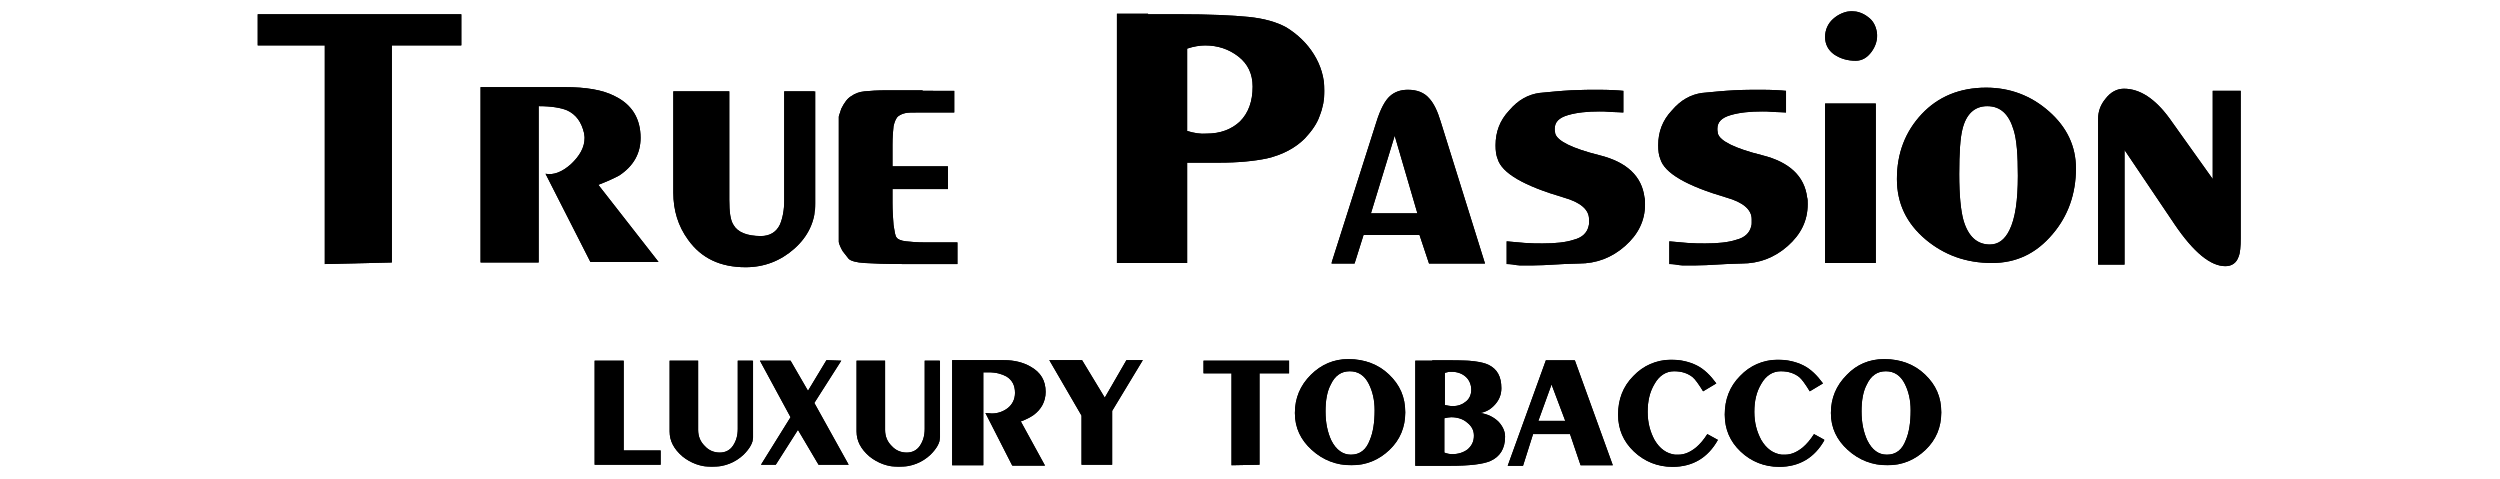 <?xml version="1.0" encoding="utf-8"?>
<!-- Generator: Adobe Illustrator 21.0.0, SVG Export Plug-In . SVG Version: 6.00 Build 0)  -->
<svg version="1.1" id="Layer_1" xmlns="http://www.w3.org/2000/svg" xmlns:xlink="http://www.w3.org/1999/xlink" x="0px" y="0px"
	 viewBox="0 0 473.4 90.7" style="enable-background:new 0 0 473.4 90.7;" xml:space="preserve">
<style type="text/css">
	.st0{clip-path:url(#SVGID_1_);}
	.st1{clip-path:url(#SVGID_2_);}
	.st2{clip-path:url(#SVGID_3_);}
	.st3{clip-path:url(#SVGID_4_);}
	.st4{clip-path:url(#SVGID_5_);}
	.st5{clip-path:url(#SVGID_6_);}
	.st6{clip-path:url(#SVGID_7_);}
	.st7{clip-path:url(#SVGID_8_);}
	.st8{clip-path:url(#SVGID_9_);}
	.st9{clip-path:url(#SVGID_10_);}
	.st10{clip-path:url(#SVGID_11_);}
	.st11{clip-path:url(#SVGID_12_);}
	.st12{clip-path:url(#SVGID_13_);}
	.st13{clip-path:url(#SVGID_14_);}
	.st14{clip-path:url(#SVGID_15_);}
	.st15{clip-path:url(#SVGID_16_);}
	.st16{clip-path:url(#SVGID_17_);}
	.st17{clip-path:url(#SVGID_18_);}
	.st18{clip-path:url(#SVGID_19_);}
	.st19{clip-path:url(#SVGID_20_);}
	.st20{clip-path:url(#SVGID_21_);}
	.st21{clip-path:url(#SVGID_22_);}
	.st22{clip-path:url(#SVGID_23_);}
	.st23{clip-path:url(#SVGID_24_);}
	.st24{clip-path:url(#SVGID_25_);}
</style>
<g>
	<defs>
		<polygon id="SVGID_125_" points="112.6,68.3 112.6,88 125.1,88 125.1,85.3 118.1,85.3 118.1,68.3 		"/>
	</defs>
	<use xlink:href="#SVGID_125_"  style="overflow:visible;"/>
	<clipPath id="SVGID_1_">
		<use xlink:href="#SVGID_125_"  style="overflow:visible;"/>
	</clipPath>
	<rect x="112.6" y="68.3" class="st0" width="12.5" height="19.8"/>
</g>
<g>
	<defs>
		<path id="SVGID_124_" d="M139.7,68.3v12.9c0,1.3-0.3,2.3-0.9,3.2c-0.6,0.9-1.5,1.3-2.5,1.3c-1.1,0-2.1-0.4-2.9-1.3
			c-0.8-0.8-1.2-1.8-1.2-3V68.3h-5.4v13.4c0,1.8,0.8,3.3,2.4,4.7c1.6,1.3,3.5,2,5.6,2c2.4,0,4.4-0.8,6-2.3c1.2-1.2,1.8-2.3,1.8-3.3
			V68.3H139.7z"/>
	</defs>
	<use xlink:href="#SVGID_124_"  style="overflow:visible;"/>
	<clipPath id="SVGID_2_">
		<use xlink:href="#SVGID_124_"  style="overflow:visible;"/>
	</clipPath>
	<rect x="126.7" y="68.3" class="st1" width="15.8" height="20"/>
</g>
<g>
	<defs>
		<polygon id="SVGID_123_" points="153,74 149.7,68.3 143.9,68.3 149.7,79 144.1,88 146.9,88 151.1,81.4 155,88 160.7,88 
			154.2,76.3 159.3,68.3 156.5,68.2 		"/>
	</defs>
	<use xlink:href="#SVGID_123_"  style="overflow:visible;"/>
	<clipPath id="SVGID_3_">
		<use xlink:href="#SVGID_123_"  style="overflow:visible;"/>
	</clipPath>
	<rect x="143.9" y="68.2" class="st2" width="16.8" height="19.8"/>
</g>
<g>
	<defs>
		<path id="SVGID_122_" d="M175.1,68.3v12.9c0,1.3-0.3,2.3-0.9,3.2c-0.6,0.9-1.5,1.3-2.5,1.3c-1.1,0-2.1-0.4-2.9-1.3
			c-0.8-0.8-1.2-1.8-1.2-3V68.3h-5.4v13.4c0,1.8,0.8,3.3,2.4,4.7c1.6,1.3,3.5,2,5.6,2c2.4,0,4.4-0.8,6-2.3c1.2-1.2,1.8-2.3,1.8-3.3
			V68.3H175.1z"/>
	</defs>
	<use xlink:href="#SVGID_122_"  style="overflow:visible;"/>
	<clipPath id="SVGID_4_">
		<use xlink:href="#SVGID_122_"  style="overflow:visible;"/>
	</clipPath>
	<rect x="162.1" y="68.3" class="st3" width="15.8" height="20"/>
</g>
<g>
	<defs>
		<path id="SVGID_121_" d="M189.9,68.2h-0.4h-9.2v19.9h5.9V70.5h1c1.4,0,2.5,0.3,3.4,0.8c1.1,0.7,1.6,1.7,1.6,3.1
			c0,1.2-0.5,2.2-1.4,2.9c-0.8,0.6-1.8,1-3,1c-0.4,0-0.8-0.1-1.2-0.1l5.1,10h6.2l-4.6-8.4c1.1-0.4,1.8-0.8,2.4-1.2
			c1.5-1.1,2.3-2.6,2.3-4.4c0-2.1-0.9-3.7-2.9-4.8c-1.4-0.8-3.1-1.2-4.9-1.2H189.9z"/>
	</defs>
	<use xlink:href="#SVGID_121_"  style="overflow:visible;"/>
	<clipPath id="SVGID_5_">
		<use xlink:href="#SVGID_121_"  style="overflow:visible;"/>
	</clipPath>
	<rect x="180.2" y="68.2" class="st4" width="17.8" height="19.9"/>
</g>
<g>
	<defs>
		<polygon id="SVGID_120_" points="209.2,75.3 204.9,68.2 198.7,68.2 204.8,78.7 204.8,88 210.6,88 210.6,77.8 216.4,68.2 
			213.3,68.2 		"/>
	</defs>
	<use xlink:href="#SVGID_120_"  style="overflow:visible;"/>
	<clipPath id="SVGID_6_">
		<use xlink:href="#SVGID_120_"  style="overflow:visible;"/>
	</clipPath>
	<rect x="198.7" y="68.2" class="st5" width="17.7" height="19.9"/>
</g>
<g>
	<defs>
		<polygon id="SVGID_119_" points="227.9,68.3 227.9,70.7 233.2,70.7 233.2,88.1 238.5,88 238.5,70.7 244.1,70.7 244.1,68.3 		"/>
	</defs>
	<use xlink:href="#SVGID_119_"  style="overflow:visible;"/>
	<clipPath id="SVGID_7_">
		<use xlink:href="#SVGID_119_"  style="overflow:visible;"/>
	</clipPath>
	<rect x="227.9" y="68.3" class="st6" width="16.2" height="19.9"/>
</g>
<g>
	<defs>
		<path id="SVGID_118_" d="M252.1,83.4c-0.7-1.5-1.1-3.3-1.1-5.5c0-2.1,0.3-3.8,1-5.1c0.8-1.7,2-2.5,3.6-2.5c1.6,0,2.8,0.8,3.6,2.4
			c0.7,1.4,1.1,3,1.1,5c0,2.3-0.3,4.2-0.9,5.6c-0.7,1.9-1.9,2.8-3.6,2.8C254.3,86.1,253,85.2,252.1,83.4z M248.2,71
			c-2,2-3,4.4-3,7.2c0,2.8,1.1,5.1,3.2,7c2.1,1.9,4.6,2.9,7.5,2.9c2.8,0,5.2-1,7.2-2.9c2-1.9,3-4.3,3-7.1c0-2.9-1-5.2-3.1-7.2
			c-2-1.9-4.6-2.9-7.7-2.9C252.6,68,250.2,69,248.2,71z"/>
	</defs>
	<use xlink:href="#SVGID_118_"  style="overflow:visible;"/>
	<clipPath id="SVGID_8_">
		<use xlink:href="#SVGID_118_"  style="overflow:visible;"/>
	</clipPath>
	<rect x="245.2" y="68" class="st7" width="20.9" height="20"/>
</g>
<g>
	<defs>
		<path id="SVGID_117_" d="M273.5,85.7v-6.5c0.4-0.1,0.9-0.2,1.3-0.2c1.1,0,2.2,0.3,3,1c0.9,0.7,1.3,1.5,1.3,2.5
			c0,1.1-0.4,1.9-1.2,2.6c-0.8,0.6-1.8,0.9-2.9,0.9C274.5,86,274,85.9,273.5,85.7z M273.6,76.7v-6.1c0.3-0.1,0.5-0.1,0.8-0.2
			c0.2,0,0.4,0,0.5,0c1,0,1.9,0.3,2.6,0.9c0.7,0.6,1.1,1.5,1.1,2.5c0,1-0.4,1.8-1.1,2.3c-0.6,0.5-1.4,0.8-2.4,0.8
			C274.6,76.9,274.1,76.8,273.6,76.7z M271.2,68.3H268v19.9h6.6c3.7,0,6.2-0.3,7.6-0.9c1.8-0.8,2.8-2.3,2.8-4.6c0-1-0.4-1.9-1.2-2.8
			c-0.9-0.9-2.1-1.5-3.5-1.7c1.1-0.2,2-0.7,2.8-1.6c0.8-0.9,1.2-1.9,1.2-3.1c0-2.2-0.8-3.6-2.4-4.4c-1.2-0.6-3.5-0.9-6.9-0.9H271.2z
			"/>
	</defs>
	<use xlink:href="#SVGID_117_"  style="overflow:visible;"/>
	<clipPath id="SVGID_9_">
		<use xlink:href="#SVGID_117_"  style="overflow:visible;"/>
	</clipPath>
	<rect x="268" y="68.3" class="st8" width="17" height="19.9"/>
</g>
<g>
	<defs>
		<path id="SVGID_116_" d="M293.8,72.8l2.6,6.9h-5.1L293.8,72.8z M292.7,68.3l-7.2,19.9l2.9,0l1.9-6h7l2,5.9h6.1l-7.2-19.9H292.7z"
			/>
	</defs>
	<use xlink:href="#SVGID_116_"  style="overflow:visible;"/>
	<clipPath id="SVGID_10_">
		<use xlink:href="#SVGID_116_"  style="overflow:visible;"/>
	</clipPath>
	<rect x="285.5" y="68.3" class="st9" width="19.9" height="19.9"/>
</g>
<g>
	<defs>
		<path id="SVGID_115_" d="M309.3,71.2c-2,2-2.9,4.5-2.9,7.3c0,2.8,1,5.1,3,7c2,1.9,4.5,2.9,7.3,2.9c3.8,0,6.7-1.7,8.6-5.1l-2-1.1
			c-0.7,1.1-1.4,1.9-2.1,2.5c-1.1,0.9-2.2,1.4-3.4,1.4c-0.2,0-0.4,0-0.6,0c-1.6-0.2-2.9-1.1-3.9-2.8c-0.8-1.5-1.3-3.2-1.3-5.3
			c0-2.1,0.4-3.8,1.3-5.3c0.9-1.6,2.2-2.4,3.7-2.4c1.5,0,2.6,0.4,3.5,1.1c0.5,0.4,1.2,1.4,2,2.7l2.5-1.5c-1.1-1.5-2.3-2.7-3.7-3.4
			c-1.4-0.7-3.1-1.1-5-1.1C313.6,68.2,311.2,69.2,309.3,71.2z"/>
	</defs>
	<use xlink:href="#SVGID_115_"  style="overflow:visible;"/>
	<clipPath id="SVGID_11_">
		<use xlink:href="#SVGID_115_"  style="overflow:visible;"/>
	</clipPath>
	<rect x="306.4" y="68.2" class="st10" width="18.9" height="20.2"/>
</g>
<g>
	<defs>
		<path id="SVGID_114_" d="M329.5,71.2c-2,2-2.9,4.5-2.9,7.3c0,2.8,1,5.1,3,7c2,1.9,4.5,2.9,7.3,2.9c3.8,0,6.7-1.7,8.6-5.1l-2-1.1
			c-0.7,1.1-1.4,1.9-2.1,2.5c-1.1,0.9-2.2,1.4-3.4,1.4c-0.2,0-0.4,0-0.6,0c-1.6-0.2-2.9-1.1-3.9-2.8c-0.8-1.5-1.3-3.2-1.3-5.3
			c0-2.1,0.4-3.8,1.3-5.3c0.9-1.6,2.2-2.4,3.7-2.4c1.5,0,2.6,0.4,3.5,1.1c0.5,0.4,1.2,1.4,2,2.7l2.5-1.5c-1.1-1.5-2.3-2.7-3.7-3.4
			c-1.4-0.7-3.1-1.1-5-1.1C333.8,68.2,331.4,69.2,329.5,71.2z"/>
	</defs>
	<use xlink:href="#SVGID_114_"  style="overflow:visible;"/>
	<clipPath id="SVGID_12_">
		<use xlink:href="#SVGID_114_"  style="overflow:visible;"/>
	</clipPath>
	<rect x="326.5" y="68.2" class="st11" width="18.9" height="20.2"/>
</g>
<g>
	<defs>
		<path id="SVGID_113_" d="M353.6,83.4c-0.7-1.5-1.1-3.3-1.1-5.5c0-2.1,0.3-3.8,1-5.1c0.8-1.7,2-2.5,3.6-2.5c1.6,0,2.8,0.8,3.6,2.4
			c0.7,1.4,1.1,3,1.1,5c0,2.3-0.3,4.2-0.9,5.6c-0.7,1.9-1.9,2.8-3.6,2.8C355.7,86.1,354.5,85.2,353.6,83.4z M349.7,71
			c-2,2-3,4.4-3,7.2c0,2.8,1.1,5.1,3.2,7c2.1,1.9,4.6,2.9,7.5,2.9c2.8,0,5.2-1,7.2-2.9c2-1.9,3-4.3,3-7.1c0-2.9-1-5.2-3.1-7.2
			c-2-1.9-4.6-2.9-7.7-2.9C354,68,351.6,69,349.7,71z"/>
	</defs>
	<use xlink:href="#SVGID_113_"  style="overflow:visible;"/>
	<clipPath id="SVGID_13_">
		<use xlink:href="#SVGID_113_"  style="overflow:visible;"/>
	</clipPath>
	<rect x="346.7" y="68" class="st12" width="20.9" height="20"/>
</g>
<g>
	<defs>
		<polygon id="SVGID_112_" points="48.8,2.7 48.8,8.6 61.5,8.6 61.5,50 74.2,49.7 74.2,8.6 87.4,8.6 87.4,2.7 		"/>
	</defs>
	<use xlink:href="#SVGID_112_"  style="overflow:visible;"/>
	<clipPath id="SVGID_14_">
		<use xlink:href="#SVGID_112_"  style="overflow:visible;"/>
	</clipPath>
	<rect x="48.8" y="2.7" class="st13" width="38.5" height="47.3"/>
</g>
<g>
	<defs>
		<path id="SVGID_111_" d="M91,16.5v33.2h11V20.1c2.4,0,4.2,0.3,5.4,0.8c1.7,0.8,2.7,2.2,3.2,4.3c0,0.2,0.1,0.5,0.1,0.9
			c0,1.8-0.9,3.4-2.6,5c-1.7,1.5-3.3,2.1-4.8,1.8l8.5,16.7h12.9l-11.4-14.6c1.8-0.7,3.1-1.3,4-1.8c2.7-1.8,4-4.2,4-7.1
			c0-3.6-1.6-6.3-4.9-7.9c-2.3-1.2-5.5-1.7-9.4-1.7H91z"/>
	</defs>
	<use xlink:href="#SVGID_111_"  style="overflow:visible;"/>
	<clipPath id="SVGID_15_">
		<use xlink:href="#SVGID_111_"  style="overflow:visible;"/>
	</clipPath>
	<rect x="91" y="16.5" class="st14" width="33.7" height="33.2"/>
</g>
<g>
	<defs>
		<path id="SVGID_110_" d="M148.5,17.3V38c0,1.8-0.3,3.3-0.8,4.5c-0.7,1.5-2,2.2-3.6,2.2c-2.6,0-4.4-0.7-5.2-2.1
			c-0.6-0.9-0.8-2.5-0.8-4.8V17.3h-10.6v19.2c0,3.3,0.9,6.3,2.8,8.9c2.5,3.5,6.1,5.2,10.9,5.2c3.5,0,6.6-1.2,9.2-3.5
			c2.6-2.3,4-5.2,4-8.6V17.3H148.5z"/>
	</defs>
	<use xlink:href="#SVGID_110_"  style="overflow:visible;"/>
	<clipPath id="SVGID_16_">
		<use xlink:href="#SVGID_110_"  style="overflow:visible;"/>
	</clipPath>
	<rect x="127.3" y="17.3" class="st15" width="26.9" height="33.3"/>
</g>
<g>
	<defs>
		<path id="SVGID_109_" d="M174.7,17.1h-6.6c-2,0-3.4,0.1-4.4,0.2c-1,0.1-1.8,0.4-2.5,0.9c-0.7,0.4-1.3,1.2-1.9,2.4
			c-0.1,0.4-0.3,0.9-0.5,1.5v23.7c0.2,0.7,0.5,1.3,0.8,1.8c0.4,0.5,0.7,0.9,1.1,1.4c0.4,0.4,1.4,0.7,3,0.8c1.6,0.1,4.1,0.2,7.5,0.2
			h10.1v-4.1h-0.8h-2.8h-2.6c-1.4,0-2.6-0.1-3.5-0.2c-1-0.1-1.6-0.4-1.8-0.7c-0.3-0.3-0.4-1.2-0.6-2.4c-0.1-1.3-0.2-2.7-0.2-4.2
			v-2.6h10.5v-4.3h-10.5v-4.1c0-1.4,0.1-2.6,0.2-3.5c0.2-0.9,0.5-1.6,0.9-1.9c0.4-0.3,0.9-0.5,1.4-0.6c0.5-0.1,1.2-0.1,2.1-0.1h7.1
			v-4.1H174.7z"/>
	</defs>
	<use xlink:href="#SVGID_109_"  style="overflow:visible;"/>
	<clipPath id="SVGID_17_">
		<use xlink:href="#SVGID_109_"  style="overflow:visible;"/>
	</clipPath>
	<rect x="158.9" y="17.1" class="st16" width="22.5" height="32.9"/>
</g>
<g>
	<defs>
		<path id="SVGID_108_" d="M224.8,24.8V9.2c1.2-0.4,2.4-0.6,3.4-0.6c2.4,0,4.5,0.7,6.3,2.1c1.8,1.4,2.7,3.3,2.7,5.7
			c0,2.8-0.8,5-2.4,6.6c-1.6,1.5-3.7,2.3-6.3,2.3C227.3,25.4,226.1,25.2,224.8,24.8z M217.4,2.6h-5.9v47.2h13.3v-19h6.1
			c3.6,0,6.6-0.3,9-0.8c3-0.7,5.4-2,7.2-3.8c1.3-1.4,2.3-2.8,2.8-4.3c0.6-1.5,0.9-3.1,0.9-4.7c0-2.5-0.7-4.8-2-6.9
			c-1.3-2.1-3.1-3.8-5.2-5.1c-1.8-1-4.2-1.7-7.2-2c-3-0.3-7.4-0.5-13.2-0.5H217.4z"/>
	</defs>
	<use xlink:href="#SVGID_108_"  style="overflow:visible;"/>
	<clipPath id="SVGID_18_">
		<use xlink:href="#SVGID_108_"  style="overflow:visible;"/>
	</clipPath>
	<rect x="211.5" y="2.6" class="st17" width="39.2" height="47.2"/>
</g>
<g>
	<defs>
		<path id="SVGID_107_" d="M264.1,25.7l4.3,14.7h-8.8L264.1,25.7z M263.2,18.2c-0.9,0.8-1.8,2.4-2.6,5l-8.5,26.7h4.4l1.7-5.4h10.6
			l1.8,5.4h10.6L272.8,23c-0.6-2-1.3-3.4-2.1-4.3c-1-1.2-2.4-1.7-4.1-1.7C265.2,17,264.1,17.4,263.2,18.2z"/>
	</defs>
	<use xlink:href="#SVGID_107_"  style="overflow:visible;"/>
	<clipPath id="SVGID_19_">
		<use xlink:href="#SVGID_107_"  style="overflow:visible;"/>
	</clipPath>
	<rect x="252.2" y="17" class="st18" width="29.1" height="32.9"/>
</g>
<g>
	<defs>
		<path id="SVGID_106_" d="M297.5,17.1c-1.9,0.1-3.9,0.3-6,0.5c-2.1,0.3-4,1.3-5.7,3.3c-1.8,1.9-2.6,4.1-2.6,6.6
			c0,1,0.1,1.9,0.4,2.6c0.8,2.7,5,5.1,12.5,7.3c3.2,0.9,4.8,2.3,4.8,4.1v0.7c0,0.2,0,0.4-0.1,0.7c-0.3,1.2-1.2,2.1-2.8,2.5
			c-1.5,0.5-3.5,0.7-5.9,0.7c-1,0-2.1,0-3.4-0.1c-1.3-0.1-2.4-0.2-3.4-0.3v4.3c0.6,0,1.4,0.1,2.5,0.3h2.3c0.5,0,2.5-0.1,6-0.3
			c0.7,0,1.7-0.1,2.9-0.1c3.3,0,6.2-1.1,8.7-3.3c2.5-2.2,3.8-4.8,3.8-7.9c0-0.6,0-1-0.1-1.3c-0.5-4-3.3-6.7-8.5-8
			c-5.2-1.3-8-2.7-8.4-4.1c-0.1-0.5-0.1-0.8-0.1-0.9c0-1.3,0.8-2.1,2.5-2.6c1.7-0.5,3.7-0.7,6-0.7c0.5,0,1.2,0,2.2,0.1
			c1,0,1.8,0.1,2.3,0.1v-4.1c-1-0.1-2.6-0.2-4.8-0.2C301.2,17,299.5,17,297.5,17.1z"/>
	</defs>
	<use xlink:href="#SVGID_106_"  style="overflow:visible;"/>
	<clipPath id="SVGID_20_">
		<use xlink:href="#SVGID_106_"  style="overflow:visible;"/>
	</clipPath>
	<rect x="283.2" y="17" class="st19" width="28.3" height="33.2"/>
</g>
<g>
	<defs>
		<path id="SVGID_105_" d="M328.3,17.1c-1.9,0.1-3.9,0.3-6,0.5c-2.1,0.3-4,1.3-5.7,3.3c-1.8,1.9-2.6,4.1-2.6,6.6
			c0,1,0.1,1.9,0.4,2.6c0.8,2.7,5,5.1,12.5,7.3c3.2,0.9,4.8,2.3,4.8,4.1v0.7c0,0.2,0,0.4-0.1,0.7c-0.3,1.2-1.2,2.1-2.8,2.5
			c-1.5,0.5-3.5,0.7-5.9,0.7c-1,0-2.1,0-3.4-0.1c-1.3-0.1-2.4-0.2-3.4-0.3v4.3c0.6,0,1.4,0.1,2.5,0.3h2.3c0.5,0,2.5-0.1,6-0.3
			c0.7,0,1.7-0.1,2.9-0.1c3.3,0,6.2-1.1,8.7-3.3c2.5-2.2,3.8-4.8,3.8-7.9c0-0.6,0-1-0.1-1.3c-0.5-4-3.3-6.7-8.5-8
			c-5.2-1.3-8-2.7-8.4-4.1c-0.1-0.5-0.1-0.8-0.1-0.9c0-1.3,0.8-2.1,2.5-2.6c1.7-0.5,3.7-0.7,6-0.7c0.5,0,1.2,0,2.2,0.1
			c1,0,1.8,0.1,2.3,0.1v-4.1c-1-0.1-2.6-0.2-4.8-0.2C332,17,330.2,17,328.3,17.1z"/>
	</defs>
	<use xlink:href="#SVGID_105_"  style="overflow:visible;"/>
	<clipPath id="SVGID_21_">
		<use xlink:href="#SVGID_105_"  style="overflow:visible;"/>
	</clipPath>
	<rect x="314" y="17" class="st20" width="28.3" height="33.2"/>
</g>
<g>
	<defs>
		<rect id="SVGID_104_" x="345.6" y="19.6" width="9.6" height="30.2"/>
	</defs>
	<use xlink:href="#SVGID_104_"  style="overflow:visible;"/>
	<clipPath id="SVGID_22_">
		<use xlink:href="#SVGID_104_"  style="overflow:visible;"/>
	</clipPath>
	<rect x="345.6" y="19.6" class="st21" width="9.6" height="30.2"/>
</g>
<g>
	<defs>
		<path id="SVGID_103_" d="M347.1,3.6c-1,0.9-1.5,2.1-1.5,3.4c0,1.4,0.6,2.5,1.7,3.3c1.2,0.8,2.5,1.2,4.1,1.2c1.2,0,2.2-0.6,3-1.7
			c0.8-1.1,1.2-2.4,1-3.7c-0.2-1.2-0.7-2.2-1.7-2.9c-0.9-0.7-2-1.1-3.2-1.1C349.3,2.2,348.1,2.7,347.1,3.6z"/>
	</defs>
	<use xlink:href="#SVGID_103_"  style="overflow:visible;"/>
	<clipPath id="SVGID_23_">
		<use xlink:href="#SVGID_103_"  style="overflow:visible;"/>
	</clipPath>
	<rect x="345.6" y="2.2" class="st22" width="10.1" height="9.4"/>
</g>
<g>
	<defs>
		<path id="SVGID_102_" d="M371.8,41.7c-0.5-1.8-0.8-4.7-0.8-8.7c0-4.1,0.2-6.9,0.6-8.5c0.7-2.9,2.3-4.4,4.7-4.4
			c2.5,0,4.1,1.5,5,4.5c0.6,1.9,0.8,4.8,0.8,8.7c0,4.7-0.5,8.1-1.6,10.3c-0.9,1.8-2.1,2.7-3.7,2.7C374.4,46.3,372.7,44.8,371.8,41.7
			z M363.9,21.6c-3.1,3.3-4.7,7.4-4.7,12.3c0,4.6,1.8,8.4,5.5,11.5c3.5,2.9,7.6,4.4,12.5,4.4c4.6,0,8.4-1.8,11.5-5.5
			c2.9-3.4,4.4-7.6,4.4-12.4c0-4.2-1.7-7.8-5.1-10.8c-3.4-3-7.4-4.5-11.9-4.5C371.1,16.6,367,18.3,363.9,21.6z"/>
	</defs>
	<use xlink:href="#SVGID_102_"  style="overflow:visible;"/>
	<clipPath id="SVGID_24_">
		<use xlink:href="#SVGID_102_"  style="overflow:visible;"/>
	</clipPath>
	<rect x="359.2" y="16.6" class="st23" width="33.9" height="33.2"/>
</g>
<g>
	<defs>
		<path id="SVGID_101_" d="M398.7,18.7c-1,1.2-1.4,2.5-1.4,3.8v27.6h5V28.4c3.2,4.7,6.3,9.4,9.5,14.1c3.6,5.3,6.8,7.9,9.6,7.9
			c1.2,0,2.1-0.6,2.5-1.8c0.3-0.7,0.4-1.9,0.4-3.5V17.2h-5.3v16.7c-2.8-3.9-5.5-7.7-8.2-11.5c-2.7-3.7-5.6-5.6-8.6-5.6
			C400.9,16.8,399.7,17.4,398.7,18.7z"/>
	</defs>
	<use xlink:href="#SVGID_101_"  style="overflow:visible;"/>
	<clipPath id="SVGID_25_">
		<use xlink:href="#SVGID_101_"  style="overflow:visible;"/>
	</clipPath>
	<rect x="397.3" y="16.8" class="st24" width="27.1" height="33.6"/>
</g>
</svg>
